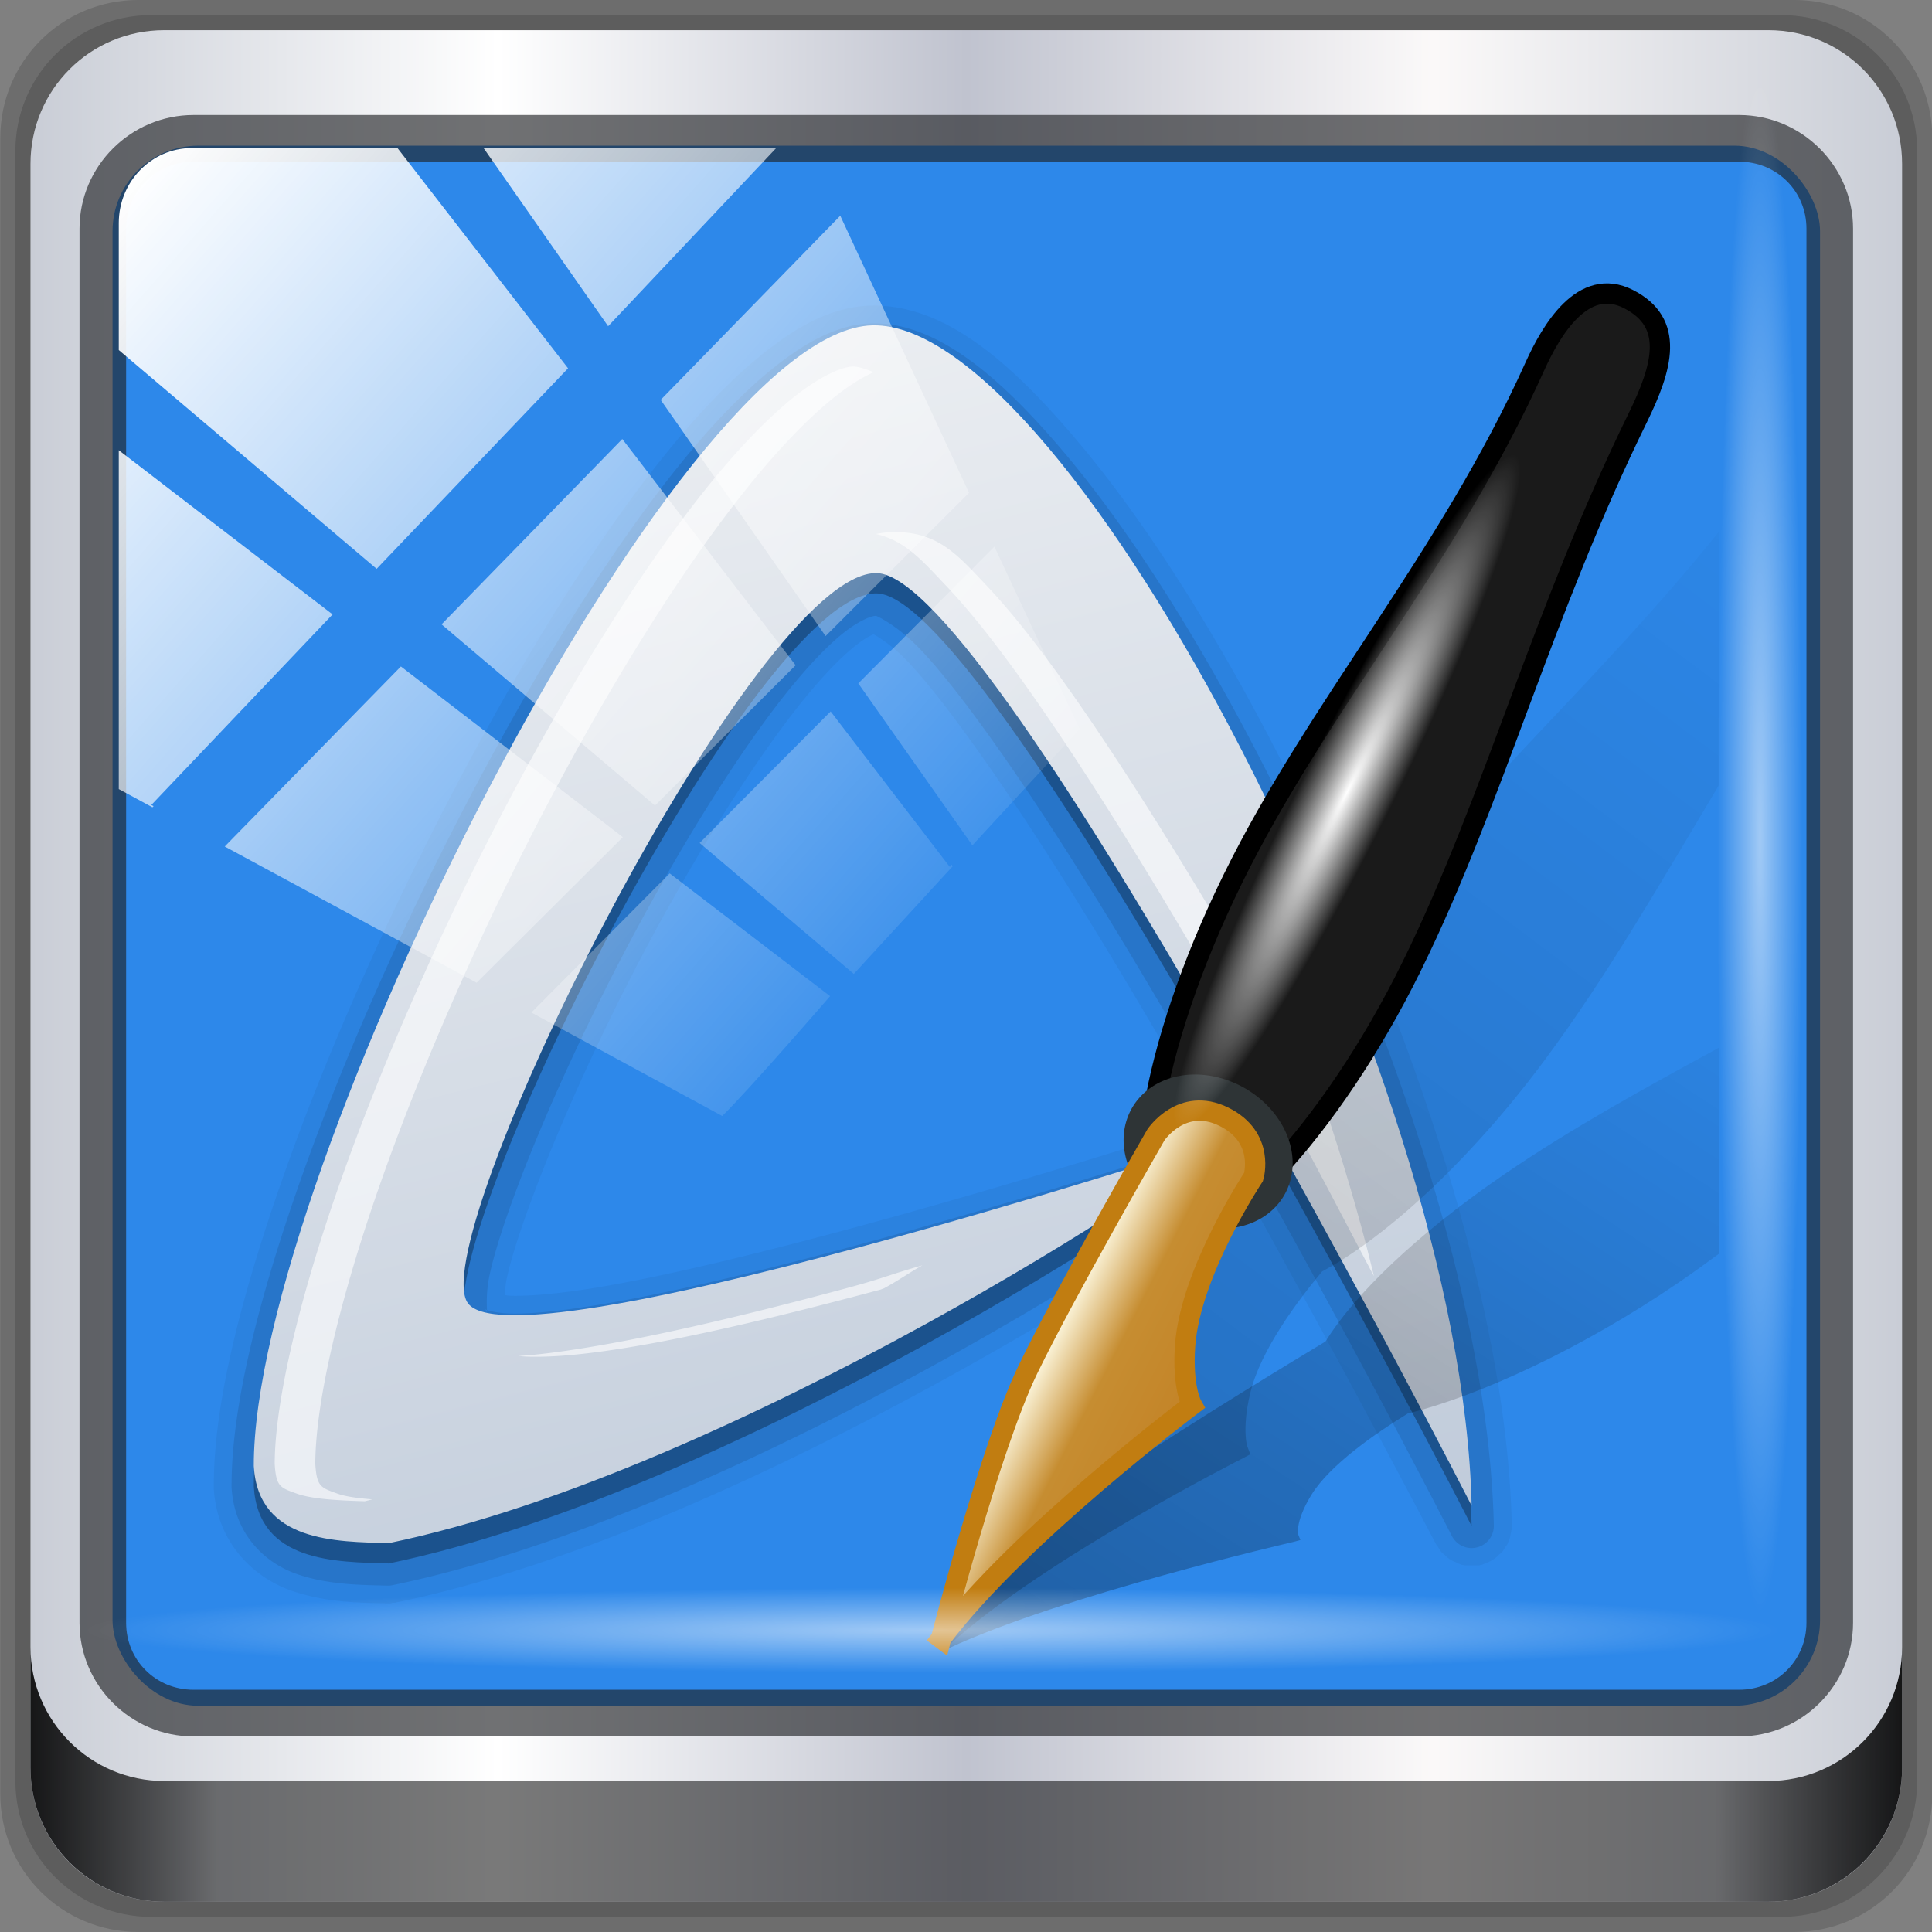 <?xml version="1.0" encoding="UTF-8" standalone="no"?>
<!-- Created with Inkscape (http://www.inkscape.org/) -->

<svg
   xmlns:dc="http://purl.org/dc/elements/1.1/"
   xmlns:cc="http://creativecommons.org/ns#"
   xmlns:rdf="http://www.w3.org/1999/02/22-rdf-syntax-ns#"
   xmlns:svg="http://www.w3.org/2000/svg"
   xmlns="http://www.w3.org/2000/svg"
   xmlns:xlink="http://www.w3.org/1999/xlink"
   xmlns:sodipodi="http://sodipodi.sourceforge.net/DTD/sodipodi-0.dtd"
   xmlns:inkscape="http://www.inkscape.org/namespaces/inkscape"
   width="96"
   height="96"
   id="svg5023"
   version="1.1"
   inkscape:version="0.92.2 5c3e80d, 2017-08-06"
   sodipodi:docname="abiword_48.svg">
  <rect width="100%" height="100%" fill="#808080" stroke="none"/>
  <defs
     id="defs5025">
    <linearGradient
       id="linearGradient1293">
      <stop
         style="stop-color:#c9cdd6;stop-opacity:1"
         offset="0"
         id="stop1283" />
      <stop
         id="stop1285"
         offset="0.25"
         style="stop-color:#ffffff;stop-opacity:1;" />
      <stop
         id="stop1287"
         offset="0.5"
         style="stop-color:#c0c3cf;stop-opacity:1" />
      <stop
         style="stop-color:#fbf9f9;stop-opacity:1;"
         offset="0.75"
         id="stop1289" />
      <stop
         style="stop-color:#c9cdd6;stop-opacity:1"
         offset="1"
         id="stop1291" />
    </linearGradient>
    <linearGradient
       inkscape:collect="always"
       id="linearGradient4133">
      <stop
         style="stop-color:#ffffff;stop-opacity:1;"
         offset="0"
         id="stop4135" />
      <stop
         style="stop-color:#ffffff;stop-opacity:0;"
         offset="1"
         id="stop4137" />
    </linearGradient>
    <linearGradient
       id="linearGradient5700">
      <stop
         id="stop5702"
         offset="0"
         style="stop-color:#ffffff;stop-opacity:0;" />
      <stop
         style="stop-color:#ffffff;stop-opacity:0.851;"
         offset="0.029"
         id="stop5704" />
      <stop
         id="stop5706"
         offset="0.052"
         style="stop-color:#ffffff;stop-opacity:0;" />
      <stop
         style="stop-color:#ffffff;stop-opacity:0;"
         offset="0.966"
         id="stop5712" />
      <stop
         style="stop-color:#ffffff;stop-opacity:0.851;"
         offset="0.979"
         id="stop5710" />
      <stop
         id="stop5708"
         offset="1"
         style="stop-color:#ffffff;stop-opacity:0;" />
    </linearGradient>
    <linearGradient
       inkscape:collect="always"
       id="linearGradient3888-8-4-8-4-6-9-0-8-7-9">
      <stop
         style="stop-color:#ffffff;stop-opacity:1;"
         offset="0"
         id="stop3890-4-7-9-5-7-0-8-8-8-6" />
      <stop
         style="stop-color:#ffffff;stop-opacity:0;"
         offset="1"
         id="stop3892-5-8-2-8-3-3-3-06-4-4" />
    </linearGradient>
    <linearGradient
       id="linearGradient3921">
      <stop
         style="stop-color:#2cffee;stop-opacity:1;"
         offset="0"
         id="stop3923" />
      <stop
         style="stop-color:#00586e;stop-opacity:1;"
         offset="1"
         id="stop3925" />
    </linearGradient>
    <linearGradient
       inkscape:collect="always"
       id="linearGradient3888-8-4-8-6">
      <stop
         style="stop-color:#ffffff;stop-opacity:1;"
         offset="0"
         id="stop3890-4-7-9-7" />
      <stop
         style="stop-color:#ffffff;stop-opacity:0;"
         offset="1"
         id="stop3892-5-8-2-7" />
    </linearGradient>
    <linearGradient
       id="linearGradient4091-0-3-0-7">
      <stop
         style="stop-color:#ffffff;stop-opacity:1;"
         offset="0"
         id="stop4093-3-6-4-2" />
      <stop
         id="stop4099-6-1-8-3"
         offset="0.8"
         style="stop-color:#ffffff;stop-opacity:1;" />
      <stop
         style="stop-color:#ffffff;stop-opacity:0;"
         offset="1"
         id="stop4095-1-0-7-9" />
    </linearGradient>
    <linearGradient
       id="linearGradient3832-0-6-1-1">
      <stop
         style="stop-color:#000000;stop-opacity:1;"
         offset="0"
         id="stop3834-6-3-7-1" />
      <stop
         id="stop3872-2-4"
         offset="0.1"
         style="stop-color:#000000;stop-opacity:0.588;" />
      <stop
         style="stop-color:#000000;stop-opacity:0.588;"
         offset="0.9"
         id="stop3844-6-2-7-6" />
      <stop
         style="stop-color:#000000;stop-opacity:1;"
         offset="1"
         id="stop3836-5-0-2-9" />
    </linearGradient>
    <linearGradient
       inkscape:collect="always"
       xlink:href="#linearGradient6139-0"
       id="linearGradient3923"
       x1="6"
       y1="47"
       x2="90"
       y2="47"
       gradientUnits="userSpaceOnUse" />
    <linearGradient
       id="linearGradient6139-0">
      <stop
         id="stop6141-2"
         offset="0"
         style="stop-color:#b7b7b7;stop-opacity:1;" />
      <stop
         style="stop-color:#ffffff;stop-opacity:1;"
         offset="0.25"
         id="stop6151-0" />
      <stop
         style="stop-color:#9d9d9d;stop-opacity:1;"
         offset="0.5"
         id="stop6147-1" />
      <stop
         id="stop6149-4"
         offset="0.75"
         style="stop-color:#fafafa;stop-opacity:1;" />
      <stop
         id="stop6143-4"
         offset="1"
         style="stop-color:#b7b7b7;stop-opacity:1;" />
    </linearGradient>
    <radialGradient
       inkscape:collect="always"
       xlink:href="#linearGradient3888-8-4-8-6"
       id="radialGradient4073"
       gradientUnits="userSpaceOnUse"
       gradientTransform="matrix(0,1.621,-2.038,0,160.664,-243.037)"
       cx="158"
       cy="6.213"
       fx="158"
       fy="6.213"
       r="41" />
    <radialGradient
       inkscape:collect="always"
       xlink:href="#linearGradient4091-0-3-0-7"
       id="radialGradient4075"
       gradientUnits="userSpaceOnUse"
       gradientTransform="matrix(-1.072,0,0,-0.875,199.464,-19.126)"
       cx="48"
       cy="-27"
       fx="48"
       fy="-27"
       r="42" />
    <linearGradient
       inkscape:collect="always"
       xlink:href="#linearGradient4213-7"
       id="linearGradient4767"
       gradientUnits="userSpaceOnUse"
       x1="2.771"
       y1="-28.642"
       x2="50.528"
       y2="14.514" />
    <linearGradient
       inkscape:collect="always"
       id="linearGradient4213-7">
      <stop
         style="stop-color:#ffffff;stop-opacity:1;"
         offset="0"
         id="stop4215-6" />
      <stop
         style="stop-color:#ffffff;stop-opacity:0;"
         offset="1"
         id="stop4217-5" />
    </linearGradient>
    <clipPath
       clipPathUnits="userSpaceOnUse"
       id="clipPath4156-4">
      <path
         style="opacity:0.6;fill:#ffffff;fill-opacity:1;stroke:none"
         d="m 27.046,-55.695 -14.214,13.321 0.061,0 15.653,21.771 10.231,-10.546 C 38.562,-32.302 27.468,-54.819 27.046,-55.695 z M 9.647,-39.383 -5.241,-25.321 15.988,-7.806 26.372,-18.383 9.647,-39.383 z m 31.491,12.951 -9.741,9.714 8.945,12.458 7.781,-7.555 -6.984,-14.617 z m -49.84,4.379 -13.754,12.982 26.283,13.846 0.061,-0.062 -0.123,-0.062 L 13.599,-5.401 -8.702,-22.053 z m 38.015,7.401 -9.803,9.775 11.579,9.559 7.628,-7.401 -8.669,-11.009 -0.735,-0.925 z m 20.187,5.674 -7.383,7.216 6.188,8.542 5.82,-6.137 -4.626,-9.621 z m -32.195,6.322 -9.557,9.498 13.662,7.185 7.934,-7.678 -12.039,-9.004 z m 23.312,2.374 -7.107,6.938 8.363,6.907 5.361,-5.674 -0.061,-0.092 -0.092,0.123 -6.464,-8.203 z m -8.73,8.542 -7.505,7.339 10.354,5.458 c 1.397,-1.321 5.675,-6.123 5.851,-6.322 L 31.886,8.26 z"
         id="path4158-0"
         inkscape:connector-curvature="0" />
    </clipPath>
    <linearGradient
       inkscape:collect="always"
       xlink:href="#linearGradient3888-8-4-8-4-6-9-0-8-7-9"
       id="linearGradient4112"
       gradientUnits="userSpaceOnUse"
       gradientTransform="matrix(1.138,0,0,1.142,-40.393,-45.011)"
       x1="45.999"
       y1="42.064"
       x2="76.198"
       y2="29.454" />
    <linearGradient
       inkscape:collect="always"
       xlink:href="#linearGradient3832-0-6-1-1"
       id="linearGradient4129"
       x1="1.5"
       y1="88.172"
       x2="94.5"
       y2="88.172"
       gradientUnits="userSpaceOnUse"
       gradientTransform="matrix(1.028,0,0,1.067,-34.869,-46.687)" />
    <radialGradient
       inkscape:collect="always"
       xlink:href="#linearGradient4133"
       id="radialGradient4139"
       cx="13.948"
       cy="44.893"
       fx="13.948"
       fy="44.893"
       r="43.199"
       gradientTransform="matrix(0.954,0,0,0.048,-1.393,33.949)"
       gradientUnits="userSpaceOnUse" />
    <radialGradient
       inkscape:collect="always"
       xlink:href="#linearGradient4133"
       id="radialGradient4143"
       gradientUnits="userSpaceOnUse"
       gradientTransform="matrix(0.868,0,0,0.048,-12.401,-52.246)"
       cx="13.948"
       cy="44.893"
       fx="13.948"
       fy="44.893"
       r="43.199" />
    <linearGradient
       inkscape:collect="always"
       xlink:href="#linearGradient3719"
       id="linearGradient4747"
       gradientUnits="userSpaceOnUse"
       gradientTransform="matrix(1.503,0,0,1.519,11.131,11.166)"
       x1="25.071"
       y1="4.714"
       x2="35.095"
       y2="44.5" />
    <linearGradient
       id="linearGradient3719">
      <stop
         id="stop3721"
         style="stop-color:#eaedf1;stop-opacity:1"
         offset="0" />
      <stop
         id="stop3723"
         style="stop-color:#c1ccdb;stop-opacity:1"
         offset="1" />
    </linearGradient>
    <linearGradient
       inkscape:collect="always"
       xlink:href="#linearGradient11508"
       id="linearGradient4749"
       gradientUnits="userSpaceOnUse"
       gradientTransform="matrix(0.867,0.181,-0.276,0.568,37.568,28.213)"
       x1="43.7"
       y1="82.474"
       x2="77.924"
       y2="16.212" />
    <linearGradient
       id="linearGradient11508">
      <stop
         id="stop11510"
         style="stop-color:#000000;stop-opacity:1"
         offset="0" />
      <stop
         id="stop11512"
         style="stop-color:#000000;stop-opacity:0"
         offset="1" />
    </linearGradient>
    <linearGradient
       inkscape:collect="always"
       xlink:href="#linearGradient11508"
       id="linearGradient4751"
       gradientUnits="userSpaceOnUse"
       gradientTransform="matrix(0.844,0.121,-0.129,0.791,26.342,12.197)"
       x1="43.7"
       y1="82.474"
       x2="87.732"
       y2="6.208" />
    <linearGradient
       id="linearGradient3348">
      <stop
         id="stop3350"
         style="stop-color:#000000;stop-opacity:1"
         offset="0" />
      <stop
         id="stop3352"
         style="stop-color:#000000;stop-opacity:0"
         offset="1" />
    </linearGradient>
    <linearGradient
       inkscape:collect="always"
       xlink:href="#linearGradient10394"
       id="linearGradient4753"
       gradientUnits="userSpaceOnUse"
       gradientTransform="matrix(0.814,0,0,0.814,16.895,15.453)"
       x1="60.899"
       y1="35.606"
       x2="68.223"
       y2="39.534" />
    <linearGradient
       id="linearGradient10394">
      <stop
         id="stop10396"
         style="stop-color:#1a1a1a;stop-opacity:1"
         offset="0" />
      <stop
         id="stop10404"
         style="stop-color:#636363;stop-opacity:1"
         offset="0.352" />
      <stop
         id="stop10402"
         style="stop-color:#c7c7c7;stop-opacity:1"
         offset="0.5" />
      <stop
         id="stop10406"
         style="stop-color:#636363;stop-opacity:1"
         offset="0.65" />
      <stop
         id="stop10398"
         style="stop-color:#000000;stop-opacity:1"
         offset="1" />
    </linearGradient>
    <linearGradient
       inkscape:collect="always"
       xlink:href="#linearGradient6531"
       id="linearGradient4755"
       gradientUnits="userSpaceOnUse"
       gradientTransform="matrix(0.591,-0.158,0.159,0.592,38.272,30.328)"
       x1="24.249"
       y1="77.502"
       x2="13.406"
       y2="67.674" />
    <linearGradient
       id="linearGradient6531">
      <stop
         id="stop6533"
         style="stop-color:#c38125;stop-opacity:1"
         offset="0" />
      <stop
         id="stop10377"
         style="stop-color:#c68d31;stop-opacity:1"
         offset="0.63" />
      <stop
         id="stop6535"
         style="stop-color:#fffce6;stop-opacity:1"
         offset="1" />
    </linearGradient>
    <linearGradient
       inkscape:collect="always"
       xlink:href="#linearGradient10386"
       id="linearGradient4757"
       gradientUnits="userSpaceOnUse"
       gradientTransform="matrix(0.814,0,0,0.814,16.895,15.453)"
       x1="58.652"
       y1="68.172"
       x2="47.451"
       y2="57.993" />
    <linearGradient
       id="linearGradient10386">
      <stop
         id="stop10388"
         style="stop-color:#ffffff;stop-opacity:1"
         offset="0" />
      <stop
         id="stop10390"
         style="stop-color:#ffffff;stop-opacity:0"
         offset="1" />
    </linearGradient>
    <radialGradient
       inkscape:collect="always"
       xlink:href="#linearGradient10410"
       id="radialGradient4759"
       gradientUnits="userSpaceOnUse"
       gradientTransform="matrix(1,0,0,0.125,0,36.491)"
       cx="59.852"
       cy="41.704"
       fx="59.852"
       fy="41.704"
       r="18.183" />
    <linearGradient
       id="linearGradient10410">
      <stop
         id="stop10412"
         style="stop-color:#ffffff;stop-opacity:1"
         offset="0" />
      <stop
         id="stop10414"
         style="stop-color:#ffffff;stop-opacity:0"
         offset="1" />
    </linearGradient>
    <radialGradient
       r="18.183"
       fy="41.704"
       fx="59.852"
       cy="41.704"
       cx="59.852"
       gradientTransform="matrix(1,0,0,0.125,0,36.491)"
       gradientUnits="userSpaceOnUse"
       id="radialGradient3390"
       xlink:href="#linearGradient10410"
       inkscape:collect="always" />
    <linearGradient
       inkscape:collect="always"
       xlink:href="#linearGradient4213-7-6"
       id="linearGradient4767-2"
       gradientUnits="userSpaceOnUse"
       x1="2.771"
       y1="-28.642"
       x2="50.528"
       y2="14.514" />
    <linearGradient
       inkscape:collect="always"
       id="linearGradient4213-7-6">
      <stop
         style="stop-color:#ffffff;stop-opacity:1;"
         offset="0"
         id="stop4215-6-9" />
      <stop
         style="stop-color:#ffffff;stop-opacity:0;"
         offset="1"
         id="stop4217-5-9" />
    </linearGradient>
    <clipPath
       clipPathUnits="userSpaceOnUse"
       id="clipPath4156-4-0">
      <path
         style="opacity:0.6;fill:#ffffff;fill-opacity:1;stroke:none"
         d="m 27.046,-55.695 -14.214,13.321 0.061,0 15.653,21.771 10.231,-10.546 C 38.562,-32.302 27.468,-54.819 27.046,-55.695 z M 9.647,-39.383 -5.241,-25.321 15.988,-7.806 26.372,-18.383 9.647,-39.383 z m 31.491,12.951 -9.741,9.714 8.945,12.458 7.781,-7.555 -6.984,-14.617 z m -49.84,4.379 -13.754,12.982 26.283,13.846 0.061,-0.062 -0.123,-0.062 L 13.599,-5.401 -8.702,-22.053 z m 38.015,7.401 -9.803,9.775 11.579,9.559 7.628,-7.401 -8.669,-11.009 -0.735,-0.925 z m 20.187,5.674 -7.383,7.216 6.188,8.542 5.82,-6.137 -4.626,-9.621 z m -32.195,6.322 -9.557,9.498 13.662,7.185 7.934,-7.678 -12.039,-9.004 z m 23.312,2.374 -7.107,6.938 8.363,6.907 5.361,-5.674 -0.061,-0.092 -0.092,0.123 -6.464,-8.203 z m -8.73,8.542 -7.505,7.339 10.354,5.458 c 1.397,-1.321 5.675,-6.123 5.851,-6.322 L 31.886,8.26 z"
         id="path4158-0-3"
         inkscape:connector-curvature="0" />
    </clipPath>
    <linearGradient
       inkscape:collect="always"
       xlink:href="#linearGradient3719"
       id="linearGradient4405"
       gradientUnits="userSpaceOnUse"
       gradientTransform="matrix(1.503,0,0,1.519,11.131,11.166)"
       x1="25.071"
       y1="4.714"
       x2="35.095"
       y2="44.5" />
    <linearGradient
       inkscape:collect="always"
       xlink:href="#linearGradient11508"
       id="linearGradient4407"
       gradientUnits="userSpaceOnUse"
       gradientTransform="matrix(0.867,0.181,-0.276,0.568,37.568,28.213)"
       x1="43.7"
       y1="82.474"
       x2="77.924"
       y2="16.212" />
    <linearGradient
       inkscape:collect="always"
       xlink:href="#linearGradient11508"
       id="linearGradient4409"
       gradientUnits="userSpaceOnUse"
       gradientTransform="matrix(0.844,0.121,-0.129,0.791,26.342,12.197)"
       x1="43.7"
       y1="82.474"
       x2="87.732"
       y2="6.208" />
    <linearGradient
       inkscape:collect="always"
       xlink:href="#linearGradient10394"
       id="linearGradient4411"
       gradientUnits="userSpaceOnUse"
       gradientTransform="matrix(0.814,0,0,0.814,16.895,15.453)"
       x1="60.899"
       y1="35.606"
       x2="68.223"
       y2="39.534" />
    <linearGradient
       inkscape:collect="always"
       xlink:href="#linearGradient6531"
       id="linearGradient4413"
       gradientUnits="userSpaceOnUse"
       gradientTransform="matrix(0.591,-0.158,0.159,0.592,38.272,30.328)"
       x1="24.249"
       y1="77.502"
       x2="13.406"
       y2="67.674" />
    <linearGradient
       inkscape:collect="always"
       xlink:href="#linearGradient10386"
       id="linearGradient4415"
       gradientUnits="userSpaceOnUse"
       gradientTransform="matrix(0.814,0,0,0.814,16.895,15.453)"
       x1="58.652"
       y1="68.172"
       x2="47.451"
       y2="57.993" />
    <radialGradient
       inkscape:collect="always"
       xlink:href="#linearGradient10410"
       id="radialGradient4417"
       gradientUnits="userSpaceOnUse"
       gradientTransform="matrix(1,0,0,0.125,0,36.491)"
       cx="59.852"
       cy="41.704"
       fx="59.852"
       fy="41.704"
       r="18.183" />
    <linearGradient
       inkscape:collect="always"
       xlink:href="#linearGradient3719"
       id="linearGradient4464"
       gradientUnits="userSpaceOnUse"
       gradientTransform="matrix(1.503,0,0,1.519,11.131,11.166)"
       x1="25.071"
       y1="4.714"
       x2="35.095"
       y2="44.5" />
    <linearGradient
       inkscape:collect="always"
       xlink:href="#linearGradient11508"
       id="linearGradient4466"
       gradientUnits="userSpaceOnUse"
       gradientTransform="matrix(0.867,0.181,-0.276,0.568,37.568,28.213)"
       x1="43.7"
       y1="82.474"
       x2="77.924"
       y2="16.212" />
    <linearGradient
       inkscape:collect="always"
       xlink:href="#linearGradient11508"
       id="linearGradient4468"
       gradientUnits="userSpaceOnUse"
       gradientTransform="matrix(0.844,0.121,-0.129,0.791,26.342,12.197)"
       x1="43.7"
       y1="82.474"
       x2="87.732"
       y2="6.208" />
    <linearGradient
       inkscape:collect="always"
       xlink:href="#linearGradient10394"
       id="linearGradient4470"
       gradientUnits="userSpaceOnUse"
       gradientTransform="matrix(0.814,0,0,0.814,16.895,15.453)"
       x1="60.899"
       y1="35.606"
       x2="68.223"
       y2="39.534" />
    <linearGradient
       inkscape:collect="always"
       xlink:href="#linearGradient6531"
       id="linearGradient4472"
       gradientUnits="userSpaceOnUse"
       gradientTransform="matrix(0.591,-0.158,0.159,0.592,38.272,30.328)"
       x1="24.249"
       y1="77.502"
       x2="13.406"
       y2="67.674" />
    <linearGradient
       inkscape:collect="always"
       xlink:href="#linearGradient10386"
       id="linearGradient4474"
       gradientUnits="userSpaceOnUse"
       gradientTransform="matrix(0.814,0,0,0.814,16.895,15.453)"
       x1="58.652"
       y1="68.172"
       x2="47.451"
       y2="57.993" />
    <radialGradient
       inkscape:collect="always"
       xlink:href="#linearGradient10410"
       id="radialGradient4476"
       gradientUnits="userSpaceOnUse"
       gradientTransform="matrix(1,0,0,0.125,0,36.491)"
       cx="59.852"
       cy="41.704"
       fx="59.852"
       fy="41.704"
       r="18.183" />
    <radialGradient
       inkscape:collect="always"
       xlink:href="#linearGradient4133"
       id="radialGradient4478"
       gradientUnits="userSpaceOnUse"
       gradientTransform="matrix(0.954,0,0,0.048,-1.393,33.949)"
       cx="13.948"
       cy="44.893"
       fx="13.948"
       fy="44.893"
       r="43.199" />
    <radialGradient
       inkscape:collect="always"
       xlink:href="#linearGradient4133"
       id="radialGradient4480"
       gradientUnits="userSpaceOnUse"
       gradientTransform="matrix(0.868,0,0,0.048,-12.401,-52.246)"
       cx="13.948"
       cy="44.893"
       fx="13.948"
       fy="44.893"
       r="43.199" />
    <linearGradient
       inkscape:collect="always"
       xlink:href="#linearGradient4213-7-6"
       id="linearGradient4482"
       gradientUnits="userSpaceOnUse"
       x1="2.771"
       y1="-28.642"
       x2="50.528"
       y2="14.514" />
    <linearGradient
       inkscape:collect="always"
       xlink:href="#linearGradient3719"
       id="linearGradient3119"
       gradientUnits="userSpaceOnUse"
       gradientTransform="matrix(1.503,0,0,1.519,11.131,11.166)"
       x1="25.071"
       y1="4.714"
       x2="35.095"
       y2="44.5" />
    <linearGradient
       inkscape:collect="always"
       xlink:href="#linearGradient11508"
       id="linearGradient3121"
       gradientUnits="userSpaceOnUse"
       gradientTransform="matrix(0.867,0.181,-0.276,0.568,37.568,28.213)"
       x1="43.7"
       y1="82.474"
       x2="77.924"
       y2="16.212" />
    <linearGradient
       inkscape:collect="always"
       xlink:href="#linearGradient11508"
       id="linearGradient3123"
       gradientUnits="userSpaceOnUse"
       gradientTransform="matrix(0.844,0.121,-0.129,0.791,26.342,12.197)"
       x1="43.7"
       y1="82.474"
       x2="87.732"
       y2="6.208" />
    <linearGradient
       inkscape:collect="always"
       xlink:href="#linearGradient10394"
       id="linearGradient3125"
       gradientUnits="userSpaceOnUse"
       gradientTransform="matrix(0.814,0,0,0.814,16.895,15.453)"
       x1="60.899"
       y1="35.606"
       x2="68.223"
       y2="39.534" />
    <linearGradient
       inkscape:collect="always"
       xlink:href="#linearGradient6531"
       id="linearGradient3127"
       gradientUnits="userSpaceOnUse"
       gradientTransform="matrix(0.591,-0.158,0.159,0.592,38.272,30.328)"
       x1="24.249"
       y1="77.502"
       x2="13.406"
       y2="67.674" />
    <linearGradient
       inkscape:collect="always"
       xlink:href="#linearGradient10386"
       id="linearGradient3129"
       gradientUnits="userSpaceOnUse"
       gradientTransform="matrix(0.814,0,0,0.814,16.895,15.453)"
       x1="58.652"
       y1="68.172"
       x2="47.451"
       y2="57.993" />
    <radialGradient
       inkscape:collect="always"
       xlink:href="#linearGradient10410"
       id="radialGradient3131"
       gradientUnits="userSpaceOnUse"
       gradientTransform="matrix(1,0,0,0.125,0,36.491)"
       cx="59.852"
       cy="41.704"
       fx="59.852"
       fy="41.704"
       r="18.183" />
    <filter
       color-interpolation-filters="sRGB"
       id="filter3787-7-3">
      <feGaussianBlur
         id="feGaussianBlur3789-8-9"
         stdDeviation="0.42" />
    </filter>
    <clipPath
       id="clipPath3775-9-6">
      <path
         d="m -84,16 0,12.8 A 51.2,51.2 0 0 1 -32.8,80 L -20,80 A 64,64 0 0 0 -84,16 z m 0,21.577 0,12.434 A 29.989,29.989 0 0 1 -54.011,80 l 12.434,0 A 42.423,42.423 0 0 0 -84,37.577 z m 8.777,24.869 C -80.07,62.446 -84,66.375 -84,71.223 -84,76.07 -80.07,80 -75.223,80 c 4.847,0 8.777,-3.93 8.777,-8.777 0,-4.847 -3.93,-8.777 -8.777,-8.777 z"
         inkscape:connector-curvature="0"
         id="path3777-8-1"
         style="fill:#ffffff" />
    </clipPath>
    <filter
       x="-0.12"
       y="-0.12"
       width="1.24"
       height="1.24"
       color-interpolation-filters="sRGB"
       id="filter3762-6-8">
      <feGaussianBlur
         id="feGaussianBlur3764-4-5"
         stdDeviation="3.2" />
    </filter>
    <clipPath
       id="clipPath3754-4-0">
      <path
         d="m -78,6 c -3.324,0 -6,2.676 -6,6 l 0,72 c 0,3.324 2.676,6 6,6 l 72,0 c 3.324,0 6,-2.676 6,-6 L 0,12 C 0,8.676 -2.676,6 -6,6 l -72,0 z m 4,10 a 64,64 0 0 1 64,64 l -12.812,0 A 51.2,51.2 0 0 0 -74,28.812 L -74,16 z m 0,21.562 A 42.423,42.423 0 0 1 -31.562,80 L -44,80 A 29.989,29.989 0 0 0 -74,50 l 0,-12.438 z m 8.781,24.875 c 4.847,0 8.781,3.934 8.781,8.781 C -56.438,76.066 -60.371,80 -65.219,80 -70.066,80 -74,76.066 -74,71.219 c 0,-4.847 3.934,-8.781 8.781,-8.781 z"
         inkscape:connector-curvature="0"
         id="path3756-9-5"
         style="fill:#ff0000;fill-opacity:1;fill-rule:nonzero;stroke:none" />
    </clipPath>
    <radialGradient
       r="43.199"
       fy="44.893"
       fx="13.948"
       cy="44.893"
       cx="13.948"
       gradientTransform="matrix(0.888,0,0,0.049,29.382,-89.635)"
       gradientUnits="userSpaceOnUse"
       id="radialGradient3321"
       xlink:href="#linearGradient4133-5"
       inkscape:collect="always" />
    <radialGradient
       r="43.199"
       fy="44.893"
       fx="13.948"
       cy="44.893"
       cx="13.948"
       gradientTransform="matrix(0.975,0,0,0.049,32.735,78.814)"
       gradientUnits="userSpaceOnUse"
       id="radialGradient3319"
       xlink:href="#linearGradient4133-5"
       inkscape:collect="always" />
    <linearGradient
       y2="14.514"
       x2="50.528"
       y1="-28.642"
       x1="2.771"
       gradientUnits="userSpaceOnUse"
       id="linearGradient3317"
       xlink:href="#linearGradient4213-7-8"
       inkscape:collect="always" />
    <linearGradient
       y2="88.172"
       x2="94.5"
       y1="88.172"
       x1="1.5"
       gradientTransform="translate(-3e-6)"
       gradientUnits="userSpaceOnUse"
       id="linearGradient3311"
       xlink:href="#linearGradient3832-0-6-1-1-7"
       inkscape:collect="always" />
    <linearGradient
       y2="47"
       x2="90"
       y1="47"
       x1="6"
       gradientTransform="matrix(1.107,0,0,1.107,-5.143,-4.036)"
       gradientUnits="userSpaceOnUse"
       id="linearGradient3307"
       xlink:href="#linearGradient1293"
       inkscape:collect="always" />
    <linearGradient
       id="linearGradient5063">
      <stop
         id="stop5065"
         offset="0"
         style="stop-color:#f6f6f6;stop-opacity:1;" />
      <stop
         id="stop5067"
         offset="1"
         style="stop-color:#dcdcdc;stop-opacity:1;" />
    </linearGradient>
    <linearGradient
       id="linearGradient5057">
      <stop
         style="stop-color:#ff830a;stop-opacity:1;"
         offset="0"
         id="stop5059" />
      <stop
         style="stop-color:#ee5906;stop-opacity:1;"
         offset="1"
         id="stop5061" />
    </linearGradient>
    <linearGradient
       id="linearGradient5051">
      <stop
         id="stop5053"
         offset="0"
         style="stop-color:#c60aff;stop-opacity:1;" />
      <stop
         id="stop5055"
         offset="1"
         style="stop-color:#9b0bb5;stop-opacity:1;" />
    </linearGradient>
    <linearGradient
       id="linearGradient5045">
      <stop
         style="stop-color:#2fff0a;stop-opacity:1;"
         offset="0"
         id="stop5047" />
      <stop
         style="stop-color:#16b50b;stop-opacity:1;"
         offset="1"
         id="stop5049" />
    </linearGradient>
    <linearGradient
       id="linearGradient5039">
      <stop
         id="stop5041"
         offset="0"
         style="stop-color:#ff0a0a;stop-opacity:1;" />
      <stop
         id="stop5043"
         offset="1"
         style="stop-color:#c00000;stop-opacity:1;" />
    </linearGradient>
    <linearGradient
       id="linearGradient5029">
      <stop
         style="stop-color:#0a9aff;stop-opacity:1;"
         offset="0"
         id="stop5031" />
      <stop
         style="stop-color:#0070c0;stop-opacity:1;"
         offset="1"
         id="stop5033" />
    </linearGradient>
    <linearGradient
       y2="47"
       x2="90"
       y1="47"
       x1="6"
       gradientTransform="matrix(1.107,0,0,1.107,2.901,-18.701)"
       gradientUnits="userSpaceOnUse"
       id="linearGradient3825"
       xlink:href="#linearGradient6139-0-0"
       inkscape:collect="always" />
    <linearGradient
       id="linearGradient6139-0-0">
      <stop
         id="stop6141-2-0"
         offset="0"
         style="stop-color:#adb4c1;stop-opacity:1;" />
      <stop
         style="stop-color:#ffffff;stop-opacity:1;"
         offset="0.25"
         id="stop6151-0-6" />
      <stop
         style="stop-color:#9095aa;stop-opacity:1;"
         offset="0.5"
         id="stop6147-1-1" />
      <stop
         id="stop6149-4-2"
         offset="0.75"
         style="stop-color:#fbf9f9;stop-opacity:1;" />
      <stop
         id="stop6143-4-4"
         offset="1"
         style="stop-color:#adb3c1;stop-opacity:1;" />
    </linearGradient>
    <radialGradient
       r="42"
       fy="-27"
       fx="48"
       cy="-27"
       cx="48"
       gradientTransform="matrix(-1.072,0,0,-0.875,199.464,-19.126)"
       gradientUnits="userSpaceOnUse"
       id="radialGradient3827"
       xlink:href="#linearGradient4091-0-3-0-7-0"
       inkscape:collect="always" />
    <linearGradient
       id="linearGradient4091-0-3-0-7-0">
      <stop
         style="stop-color:#ffffff;stop-opacity:1;"
         offset="0"
         id="stop4093-3-6-4-2-3" />
      <stop
         id="stop4099-6-1-8-3-9"
         offset="0.8"
         style="stop-color:#ffffff;stop-opacity:1;" />
      <stop
         style="stop-color:#ffffff;stop-opacity:0;"
         offset="1"
         id="stop4095-1-0-7-9-1" />
    </linearGradient>
    <linearGradient
       y2="88.172"
       x2="94.5"
       y1="88.172"
       x1="1.5"
       gradientTransform="translate(8.044,-14.666)"
       gradientUnits="userSpaceOnUse"
       id="linearGradient3829"
       xlink:href="#linearGradient3832-0-6-1-1-7"
       inkscape:collect="always" />
    <linearGradient
       id="linearGradient3832-0-6-1-1-7">
      <stop
         style="stop-color:#000000;stop-opacity:1;"
         offset="0"
         id="stop3834-6-3-7-1-6" />
      <stop
         id="stop3872-2-4-8"
         offset="0.1"
         style="stop-color:#000000;stop-opacity:0.588;" />
      <stop
         style="stop-color:#000000;stop-opacity:0.588;"
         offset="0.9"
         id="stop3844-6-2-7-6-0" />
      <stop
         style="stop-color:#000000;stop-opacity:1;"
         offset="1"
         id="stop3836-5-0-2-9-9" />
    </linearGradient>
    <radialGradient
       r="43.199"
       fy="44.893"
       fx="13.948"
       cy="44.893"
       cx="13.948"
       gradientTransform="matrix(0.975,0,0,0.049,-4.148,101.319)"
       gradientUnits="userSpaceOnUse"
       id="radialGradient3831"
       xlink:href="#linearGradient4133-7"
       inkscape:collect="always" />
    <linearGradient
       inkscape:collect="always"
       id="linearGradient4133-7">
      <stop
         style="stop-color:#ffffff;stop-opacity:1;"
         offset="0"
         id="stop4135-5" />
      <stop
         style="stop-color:#ffffff;stop-opacity:0;"
         offset="1"
         id="stop4137-4" />
    </linearGradient>
    <radialGradient
       r="43.199"
       fy="44.893"
       fx="13.948"
       cy="44.893"
       cx="13.948"
       gradientTransform="matrix(0.888,0,0,0.049,51.887,-52.752)"
       gradientUnits="userSpaceOnUse"
       id="radialGradient3833"
       xlink:href="#linearGradient4133-7"
       inkscape:collect="always" />
    <linearGradient
       y2="7.017"
       x2="45.448"
       y1="92.54"
       x1="45.448"
       gradientTransform="scale(1.006,0.994)"
       gradientUnits="userSpaceOnUse"
       id="linearGradient3835"
       xlink:href="#ButtonShadow-1"
       inkscape:collect="always" />
    <linearGradient
       x1="45.448"
       y1="92.54"
       x2="45.448"
       y2="7.017"
       id="ButtonShadow-1"
       gradientUnits="userSpaceOnUse"
       gradientTransform="scale(1.006,0.994)">
      <stop
         id="stop3750-9"
         style="stop-color:#000000;stop-opacity:1"
         offset="0" />
      <stop
         id="stop3752-9"
         style="stop-color:#000000;stop-opacity:0.588"
         offset="1" />
    </linearGradient>
    <filter
       color-interpolation-filters="sRGB"
       id="filter3174-3">
      <feGaussianBlur
         id="feGaussianBlur3176-6"
         stdDeviation="1.71" />
    </filter>
    <linearGradient
       y2="14.514"
       x2="50.528"
       y1="-28.642"
       x1="2.771"
       gradientUnits="userSpaceOnUse"
       id="linearGradient3837"
       xlink:href="#linearGradient4213-7-89"
       inkscape:collect="always" />
    <linearGradient
       inkscape:collect="always"
       id="linearGradient4213-7-89">
      <stop
         style="stop-color:#ffffff;stop-opacity:1;"
         offset="0"
         id="stop4215-6-0" />
      <stop
         style="stop-color:#ffffff;stop-opacity:0;"
         offset="1"
         id="stop4217-5-4" />
    </linearGradient>
    <clipPath
       clipPathUnits="userSpaceOnUse"
       id="clipPath4156-4-1">
      <path
         style="opacity:0.6;fill:#ffffff;fill-opacity:1;stroke:none"
         d="m 27.046,-55.695 -14.214,13.321 0.061,0 15.653,21.771 10.231,-10.546 C 38.562,-32.302 27.468,-54.819 27.046,-55.695 z M 9.647,-39.383 -5.241,-25.321 15.988,-7.806 26.372,-18.383 9.647,-39.383 z m 31.491,12.951 -9.741,9.714 8.945,12.458 7.781,-7.555 -6.984,-14.617 z m -49.84,4.379 -13.754,12.982 26.283,13.846 0.061,-0.062 -0.123,-0.062 L 13.599,-5.401 -8.702,-22.053 z m 38.015,7.401 -9.803,9.775 11.579,9.559 7.628,-7.401 -8.669,-11.009 -0.735,-0.925 z m 20.187,5.674 -7.383,7.216 6.188,8.542 5.82,-6.137 -4.626,-9.621 z m -32.195,6.322 -9.557,9.498 13.662,7.185 7.934,-7.678 -12.039,-9.004 z m 23.312,2.374 -7.107,6.938 8.363,6.907 5.361,-5.674 -0.061,-0.092 -0.092,0.123 -6.464,-8.203 z m -8.73,8.542 -7.505,7.339 10.354,5.458 c 1.397,-1.321 5.675,-6.123 5.851,-6.322 L 31.886,8.26 z"
         id="path4158-0-4"
         inkscape:connector-curvature="0" />
    </clipPath>
    <linearGradient
       y2="14.514"
       x2="50.528"
       y1="-28.642"
       x1="2.771"
       gradientUnits="userSpaceOnUse"
       id="linearGradient3837-7"
       xlink:href="#linearGradient4213-7-8"
       inkscape:collect="always" />
    <linearGradient
       inkscape:collect="always"
       id="linearGradient4213-7-8">
      <stop
         style="stop-color:#ffffff;stop-opacity:1;"
         offset="0"
         id="stop4215-6-5" />
      <stop
         style="stop-color:#ffffff;stop-opacity:0;"
         offset="1"
         id="stop4217-5-2" />
    </linearGradient>
    <clipPath
       clipPathUnits="userSpaceOnUse"
       id="clipPath4156-4-6">
      <path
         style="opacity:0.6;fill:#ffffff;fill-opacity:1;stroke:none"
         d="m 27.046,-55.695 -14.214,13.321 0.061,0 15.653,21.771 10.231,-10.546 C 38.562,-32.302 27.468,-54.819 27.046,-55.695 z M 9.647,-39.383 -5.241,-25.321 15.988,-7.806 26.372,-18.383 9.647,-39.383 z m 31.491,12.951 -9.741,9.714 8.945,12.458 7.781,-7.555 -6.984,-14.617 z m -49.84,4.379 -13.754,12.982 26.283,13.846 0.061,-0.062 -0.123,-0.062 L 13.599,-5.401 -8.702,-22.053 z m 38.015,7.401 -9.803,9.775 11.579,9.559 7.628,-7.401 -8.669,-11.009 -0.735,-0.925 z m 20.187,5.674 -7.383,7.216 6.188,8.542 5.82,-6.137 -4.626,-9.621 z m -32.195,6.322 -9.557,9.498 13.662,7.185 7.934,-7.678 -12.039,-9.004 z m 23.312,2.374 -7.107,6.938 8.363,6.907 5.361,-5.674 -0.061,-0.092 -0.092,0.123 -6.464,-8.203 z m -8.73,8.542 -7.505,7.339 10.354,5.458 c 1.397,-1.321 5.675,-6.123 5.851,-6.322 L 31.886,8.26 z"
         id="path4158-0-3-9"
         inkscape:connector-curvature="0" />
    </clipPath>
    <linearGradient
       inkscape:collect="always"
       xlink:href="#linearGradient4213-7-8"
       id="linearGradient4967"
       gradientUnits="userSpaceOnUse"
       x1="2.771"
       y1="-28.642"
       x2="50.528"
       y2="14.514" />
    <radialGradient
       r="43.199"
       fy="44.893"
       fx="13.948"
       cy="44.893"
       cx="13.948"
       gradientTransform="matrix(0.888,0,0,0.049,29.382,-89.635)"
       gradientUnits="userSpaceOnUse"
       id="radialGradient3833-1"
       xlink:href="#linearGradient4133-5"
       inkscape:collect="always" />
    <linearGradient
       inkscape:collect="always"
       id="linearGradient4133-5">
      <stop
         style="stop-color:#ffffff;stop-opacity:1;"
         offset="0"
         id="stop4135-4" />
      <stop
         style="stop-color:#ffffff;stop-opacity:0;"
         offset="1"
         id="stop4137-5" />
    </linearGradient>
    <radialGradient
       r="43.199"
       fy="44.893"
       fx="13.948"
       cy="44.893"
       cx="13.948"
       gradientTransform="matrix(0.975,0,0,0.049,-4.148,101.319)"
       gradientUnits="userSpaceOnUse"
       id="radialGradient3831-7"
       xlink:href="#linearGradient4133-5"
       inkscape:collect="always" />
    <radialGradient
       r="43.199"
       fy="44.893"
       fx="13.948"
       cy="44.893"
       cx="13.948"
       gradientTransform="matrix(0.975,0,0,0.049,32.735,78.814)"
       gradientUnits="userSpaceOnUse"
       id="radialGradient4992"
       xlink:href="#linearGradient4133-5"
       inkscape:collect="always" />
    <radialGradient
       inkscape:collect="always"
       xlink:href="#linearGradient5039"
       id="radialGradient5037"
       cx="48"
       cy="46"
       fx="48"
       fy="46"
       r="42.423"
       gradientTransform="matrix(1,0,0,0.914,0,3.972)"
       gradientUnits="userSpaceOnUse" />
    <linearGradient
       id="linearGradient3795">
      <stop
         id="stop3797"
         offset="0"
         style="stop-color:#f2f2f2;stop-opacity:1" />
      <stop
         id="stop3799"
         offset="1"
         style="stop-color:#ffffff;stop-opacity:1" />
    </linearGradient>
    <linearGradient
       gradientUnits="userSpaceOnUse"
       y2="-499.772"
       x2="415.932"
       y1="-547.819"
       x1="415.932"
       id="linearGradient4143"
       xlink:href="#linearGradient4137"
       inkscape:collect="always" />
    <linearGradient
       id="linearGradient4137"
       inkscape:collect="always">
      <stop
         id="stop4139"
         offset="0"
         style="stop-color:#ba0000;stop-opacity:1" />
      <stop
         id="stop4141"
         offset="1"
         style="stop-color:#e80000;stop-opacity:1" />
    </linearGradient>
    <filter
       color-interpolation-filters="sRGB"
       id="filter3787-7">
      <feGaussianBlur
         id="feGaussianBlur3789-8"
         stdDeviation="0.42" />
    </filter>
    <clipPath
       id="clipPath3775-9">
      <path
         d="m -84,16 0,12.8 A 51.2,51.2 0 0 1 -32.8,80 L -20,80 A 64,64 0 0 0 -84,16 z m 0,21.577 0,12.434 A 29.989,29.989 0 0 1 -54.011,80 l 12.434,0 A 42.423,42.423 0 0 0 -84,37.577 z m 8.777,24.869 C -80.07,62.446 -84,66.375 -84,71.223 -84,76.07 -80.07,80 -75.223,80 c 4.847,0 8.777,-3.93 8.777,-8.777 0,-4.847 -3.93,-8.777 -8.777,-8.777 z"
         inkscape:connector-curvature="0"
         id="path3777-8"
         style="fill:#ffffff" />
    </clipPath>
    <filter
       x="-0.12"
       y="-0.12"
       width="1.24"
       height="1.24"
       color-interpolation-filters="sRGB"
       id="filter3762-6">
      <feGaussianBlur
         id="feGaussianBlur3764-4"
         stdDeviation="3.2" />
    </filter>
    <clipPath
       id="clipPath3754-4">
      <path
         d="m -78,6 c -3.324,0 -6,2.676 -6,6 l 0,72 c 0,3.324 2.676,6 6,6 l 72,0 c 3.324,0 6,-2.676 6,-6 L 0,12 C 0,8.676 -2.676,6 -6,6 l -72,0 z m 4,10 a 64,64 0 0 1 64,64 l -12.812,0 A 51.2,51.2 0 0 0 -74,28.812 L -74,16 z m 0,21.562 A 42.423,42.423 0 0 1 -31.562,80 L -44,80 A 29.989,29.989 0 0 0 -74,50 l 0,-12.438 z m 8.781,24.875 c 4.847,0 8.781,3.934 8.781,8.781 C -56.438,76.066 -60.371,80 -65.219,80 -70.066,80 -74,76.066 -74,71.219 c 0,-4.847 3.934,-8.781 8.781,-8.781 z"
         inkscape:connector-curvature="0"
         id="path3756-9"
         style="fill:#ff0000;fill-opacity:1;fill-rule:nonzero;stroke:none" />
    </clipPath>
    <linearGradient
       id="linearGradient2841">
      <stop
         id="stop2843"
         style="stop-color:#d4530d;stop-opacity:1"
         offset="0" />
      <stop
         id="stop2845"
         style="stop-color:#f7ad25;stop-opacity:1"
         offset="1" />
    </linearGradient>
    <linearGradient
       x1="45.448"
       y1="92.54"
       x2="45.448"
       y2="7.017"
       id="ButtonShadow"
       gradientUnits="userSpaceOnUse"
       gradientTransform="scale(1.006,0.994)">
      <stop
         id="stop3750"
         style="stop-color:#000000;stop-opacity:1"
         offset="0" />
      <stop
         id="stop3752"
         style="stop-color:#000000;stop-opacity:0.588"
         offset="1" />
    </linearGradient>
    <linearGradient
       id="linearGradient3737">
      <stop
         id="stop3739"
         style="stop-color:#ffffff;stop-opacity:1"
         offset="0" />
      <stop
         id="stop3741"
         style="stop-color:#ffffff;stop-opacity:0"
         offset="1" />
    </linearGradient>
    <filter
       color-interpolation-filters="sRGB"
       id="filter3174">
      <feGaussianBlur
         id="feGaussianBlur3176"
         stdDeviation="1.71" />
    </filter>
    <linearGradient
       x1="36.357"
       y1="6"
       x2="36.357"
       y2="63.893"
       id="linearGradient3188"
       xlink:href="#linearGradient3737"
       gradientUnits="userSpaceOnUse" />
    <filter
       x="-0.192"
       y="-0.192"
       width="1.384"
       height="1.384"
       color-interpolation-filters="sRGB"
       id="filter3794">
      <feGaussianBlur
         id="feGaussianBlur3796"
         stdDeviation="5.28" />
    </filter>
    <linearGradient
       x1="48"
       y1="20.221"
       x2="48"
       y2="138.661"
       id="linearGradient3613"
       xlink:href="#linearGradient3737"
       gradientUnits="userSpaceOnUse" />
    <radialGradient
       cx="48"
       cy="90.172"
       r="42"
       fx="48"
       fy="90.172"
       id="radialGradient3619"
       xlink:href="#linearGradient3737"
       gradientUnits="userSpaceOnUse"
       gradientTransform="matrix(1.157,0,0,0.996,-7.551,0.197)" />
    <clipPath
       id="clipPath3613">
      <rect
         width="84"
         height="84"
         rx="6"
         ry="6"
         x="6"
         y="6"
         id="rect3615"
         style="fill:#ffffff;fill-opacity:1;fill-rule:nonzero;stroke:none" />
    </clipPath>
    <linearGradient
       x1="48"
       y1="90"
       x2="48"
       y2="5.988"
       id="linearGradient3617"
       xlink:href="#linearGradient2841"
       gradientUnits="userSpaceOnUse" />
    <clipPath
       id="clipPath3754">
      <path
         d="m -78,6 c -3.324,0 -6,2.676 -6,6 l 0,72 c 0,3.324 2.676,6 6,6 l 72,0 c 3.324,0 6,-2.676 6,-6 L 0,12 C 0,8.676 -2.676,6 -6,6 l -72,0 z m 4,10 a 64,64 0 0 1 64,64 l -12.812,0 A 51.2,51.2 0 0 0 -74,28.812 L -74,16 z m 0,21.562 A 42.423,42.423 0 0 1 -31.562,80 L -44,80 A 29.989,29.989 0 0 0 -74,50 l 0,-12.438 z m 8.781,24.875 c 4.847,0 8.781,3.934 8.781,8.781 C -56.438,76.066 -60.371,80 -65.219,80 -70.066,80 -74,76.066 -74,71.219 c 0,-4.847 3.934,-8.781 8.781,-8.781 z"
         inkscape:connector-curvature="0"
         id="path3756-3"
         style="fill:#ff0000;fill-opacity:1;fill-rule:nonzero;stroke:none" />
    </clipPath>
    <filter
       x="-0.12"
       y="-0.12"
       width="1.24"
       height="1.24"
       color-interpolation-filters="sRGB"
       id="filter3762">
      <feGaussianBlur
         id="feGaussianBlur3764"
         stdDeviation="3.2" />
    </filter>
    <clipPath
       id="clipPath3775">
      <path
         d="m -84,16 0,12.8 A 51.2,51.2 0 0 1 -32.8,80 L -20,80 A 64,64 0 0 0 -84,16 z m 0,21.577 0,12.434 A 29.989,29.989 0 0 1 -54.011,80 l 12.434,0 A 42.423,42.423 0 0 0 -84,37.577 z m 8.777,24.869 C -80.07,62.446 -84,66.375 -84,71.223 -84,76.07 -80.07,80 -75.223,80 c 4.847,0 8.777,-3.93 8.777,-8.777 0,-4.847 -3.93,-8.777 -8.777,-8.777 z"
         inkscape:connector-curvature="0"
         id="path3777"
         style="fill:#ffffff" />
    </clipPath>
    <filter
       color-interpolation-filters="sRGB"
       id="filter3787">
      <feGaussianBlur
         id="feGaussianBlur3789"
         stdDeviation="0.42" />
    </filter>
    <linearGradient
       x1="45.448"
       y1="92.54"
       x2="45.448"
       y2="7.017"
       id="ButtonShadow-0"
       gradientUnits="userSpaceOnUse"
       gradientTransform="matrix(1.006,0,0,0.994,100,0)">
      <stop
         id="stop3750-8"
         style="stop-color:#000000;stop-opacity:1"
         offset="0" />
      <stop
         id="stop3752-5"
         style="stop-color:#000000;stop-opacity:0.588"
         offset="1" />
    </linearGradient>
    <linearGradient
       x1="32.251"
       y1="6.132"
       x2="32.251"
       y2="90.239"
       id="linearGradient3780"
       xlink:href="#ButtonShadow-0"
       gradientUnits="userSpaceOnUse"
       gradientTransform="matrix(1.024,0,0,1.012,-1.143,-98.071)" />
    <linearGradient
       x1="32.251"
       y1="6.132"
       x2="32.251"
       y2="90.239"
       id="linearGradient3772"
       xlink:href="#ButtonShadow-0"
       gradientUnits="userSpaceOnUse"
       gradientTransform="matrix(1.024,0,0,1.012,-1.143,-98.071)" />
    <linearGradient
       x1="32.251"
       y1="6.132"
       x2="32.251"
       y2="90.239"
       id="linearGradient3725"
       xlink:href="#ButtonShadow-0"
       gradientUnits="userSpaceOnUse"
       gradientTransform="matrix(1.024,0,0,1.012,-1.143,-98.071)" />
    <linearGradient
       x1="32.251"
       y1="6.132"
       x2="32.251"
       y2="90.239"
       id="linearGradient3721"
       xlink:href="#ButtonShadow-0"
       gradientUnits="userSpaceOnUse"
       gradientTransform="translate(0,-97)" />
    <linearGradient
       x1="32.251"
       y1="6.132"
       x2="32.251"
       y2="90.239"
       id="linearGradient3071"
       xlink:href="#ButtonShadow-0"
       gradientUnits="userSpaceOnUse"
       gradientTransform="matrix(1.024,0,0,1.012,-1.143,-98.071)" />
    <linearGradient
       y2="14.514"
       x2="50.528"
       y1="-28.642"
       x1="2.771"
       gradientUnits="userSpaceOnUse"
       id="linearGradient4794"
       xlink:href="#linearGradient4213-7-0"
       inkscape:collect="always" />
    <radialGradient
       r="7.004"
       fy="15.705"
       fx="38.912"
       cy="15.705"
       cx="38.912"
       gradientTransform="matrix(1,0,0,1.024,0,-0.375)"
       gradientUnits="userSpaceOnUse"
       id="radialGradient4792"
       xlink:href="#linearGradient6003"
       inkscape:collect="always" />
    <linearGradient
       y2="87.016"
       x2="94"
       y1="87.016"
       x1="2"
       gradientTransform="translate(-5.935,-15.86)"
       gradientUnits="userSpaceOnUse"
       id="linearGradient4790"
       xlink:href="#linearGradient4160"
       inkscape:collect="always" />
    <radialGradient
       r="46"
       fy="49.016"
       fx="48"
       cy="49.016"
       cx="48"
       gradientTransform="matrix(1,0,0,0.065,-5.935,61.976)"
       gradientUnits="userSpaceOnUse"
       id="radialGradient4788"
       xlink:href="#linearGradient4205"
       inkscape:collect="always" />
    <linearGradient
       id="linearGradient4205"
       inkscape:collect="always">
      <stop
         id="stop4207"
         offset="0"
         style="stop-color:#ffffff;stop-opacity:1;" />
      <stop
         id="stop4209"
         offset="1"
         style="stop-color:#ffffff;stop-opacity:0;" />
    </linearGradient>
    <radialGradient
       r="46"
       fy="49.016"
       fx="48"
       cy="49.016"
       cx="48"
       gradientTransform="matrix(1,0,0,0.065,-5.935,61.976)"
       gradientUnits="userSpaceOnUse"
       id="radialGradient6541"
       xlink:href="#linearGradient4205"
       inkscape:collect="always" />
    <linearGradient
       id="linearGradient4160">
      <stop
         style="stop-color:#000000;stop-opacity:0.471;"
         offset="0"
         id="stop4170" />
      <stop
         id="stop4186"
         offset="0.06"
         style="stop-color:#000000;stop-opacity:0.965;" />
      <stop
         id="stop4182"
         offset="0.144"
         style="stop-color:#000000;stop-opacity:0;" />
      <stop
         id="stop4180"
         offset="0.496"
         style="stop-color:#000000;stop-opacity:1;" />
      <stop
         id="stop4178"
         offset="0.861"
         style="stop-color:#000000;stop-opacity:0;" />
      <stop
         style="stop-color:#000000;stop-opacity:0.988;"
         offset="0.954"
         id="stop4184" />
      <stop
         style="stop-color:#000000;stop-opacity:0.471;"
         offset="1"
         id="stop4168" />
    </linearGradient>
    <linearGradient
       gradientTransform="translate(-5.935,-15.86)"
       y2="87.016"
       x2="94"
       y1="87.016"
       x1="2"
       gradientUnits="userSpaceOnUse"
       id="linearGradient6543"
       xlink:href="#linearGradient4160"
       inkscape:collect="always" />
    <linearGradient
       id="linearGradient6003"
       inkscape:collect="always">
      <stop
         id="stop6005"
         offset="0"
         style="stop-color:#ffffff;stop-opacity:1;" />
      <stop
         id="stop6007"
         offset="1"
         style="stop-color:#ffffff;stop-opacity:0;" />
    </linearGradient>
    <radialGradient
       r="7.004"
       fy="15.705"
       fx="38.912"
       cy="15.705"
       cx="38.912"
       gradientTransform="matrix(1,0,0,1.024,0,-0.375)"
       gradientUnits="userSpaceOnUse"
       id="radialGradient6551"
       xlink:href="#linearGradient6003"
       inkscape:collect="always" />
    <clipPath
       id="clipPath4156-4-7"
       clipPathUnits="userSpaceOnUse">
      <path
         inkscape:connector-curvature="0"
         id="path4158-0-7"
         d="m 27.046,-55.695 -14.214,13.321 0.061,0 15.653,21.771 10.231,-10.546 C 38.562,-32.302 27.468,-54.819 27.046,-55.695 z M 9.647,-39.383 -5.241,-25.321 15.988,-7.806 26.372,-18.383 9.647,-39.383 z m 31.491,12.951 -9.741,9.714 8.945,12.458 7.781,-7.555 -6.984,-14.617 z m -49.84,4.379 -13.754,12.982 26.283,13.846 0.061,-0.062 -0.123,-0.062 L 13.599,-5.401 -8.702,-22.053 z m 38.015,7.401 -9.803,9.775 11.579,9.559 7.628,-7.401 -8.669,-11.009 -0.735,-0.925 z m 20.187,5.674 -7.383,7.216 6.188,8.542 5.82,-6.137 -4.626,-9.621 z m -32.195,6.322 -9.557,9.498 13.662,7.185 7.934,-7.678 -12.039,-9.004 z m 23.312,2.374 -7.107,6.938 8.363,6.907 5.361,-5.674 -0.061,-0.092 -0.092,0.123 -6.464,-8.203 z m -8.73,8.542 -7.505,7.339 10.354,5.458 c 1.397,-1.321 5.675,-6.123 5.851,-6.322 L 31.886,8.26 z"
         style="opacity:0.6;fill:#ffffff;fill-opacity:1;stroke:none" />
    </clipPath>
    <linearGradient
       id="linearGradient4213-7-0"
       inkscape:collect="always">
      <stop
         id="stop4215-6-7"
         offset="0"
         style="stop-color:#ffffff;stop-opacity:1;" />
      <stop
         id="stop4217-5-27"
         offset="1"
         style="stop-color:#ffffff;stop-opacity:0;" />
    </linearGradient>
    <linearGradient
       y2="14.514"
       x2="50.528"
       y1="-28.642"
       x1="2.771"
       gradientUnits="userSpaceOnUse"
       id="linearGradient6553"
       xlink:href="#linearGradient4213-7-0"
       inkscape:collect="always" />
    <linearGradient
       inkscape:collect="always"
       xlink:href="#linearGradient3719-2"
       id="linearGradient3119-8"
       gradientUnits="userSpaceOnUse"
       gradientTransform="matrix(1.516,0,0,1.532,5.667,9.273)"
       x1="25.071"
       y1="4.714"
       x2="35.095"
       y2="44.5" />
    <linearGradient
       id="linearGradient3719-2">
      <stop
         id="stop3721-9"
         style="stop-color:#eaedf1;stop-opacity:1"
         offset="0" />
      <stop
         id="stop3723-5"
         style="stop-color:#c1ccdb;stop-opacity:1"
         offset="1" />
    </linearGradient>
    <linearGradient
       inkscape:collect="always"
       xlink:href="#linearGradient11508-6"
       id="linearGradient3121-6"
       gradientUnits="userSpaceOnUse"
       gradientTransform="matrix(0.874,0.183,-0.279,0.573,32.331,26.467)"
       x1="43.7"
       y1="82.474"
       x2="77.924"
       y2="16.212" />
    <linearGradient
       id="linearGradient11508-6">
      <stop
         id="stop11510-4"
         style="stop-color:#000000;stop-opacity:1"
         offset="0" />
      <stop
         id="stop11512-3"
         style="stop-color:#000000;stop-opacity:0"
         offset="1" />
    </linearGradient>
    <linearGradient
       inkscape:collect="always"
       xlink:href="#linearGradient11508-6"
       id="linearGradient3123-9"
       gradientUnits="userSpaceOnUse"
       gradientTransform="matrix(0.852,0.122,-0.131,0.798,21.009,10.314)"
       x1="43.7"
       y1="82.474"
       x2="87.732"
       y2="6.208" />
    <linearGradient
       id="linearGradient3543">
      <stop
         id="stop3545"
         style="stop-color:#000000;stop-opacity:1"
         offset="0" />
      <stop
         id="stop3547"
         style="stop-color:#000000;stop-opacity:0"
         offset="1" />
    </linearGradient>
    <linearGradient
       id="linearGradient10394-2">
      <stop
         id="stop10396-4"
         style="stop-color:#1a1a1a;stop-opacity:1"
         offset="0" />
      <stop
         id="stop10404-1"
         style="stop-color:#636363;stop-opacity:1"
         offset="0.352" />
      <stop
         id="stop10402-2"
         style="stop-color:#c7c7c7;stop-opacity:1"
         offset="0.5" />
      <stop
         id="stop10406-2"
         style="stop-color:#636363;stop-opacity:1"
         offset="0.65" />
      <stop
         id="stop10398-0"
         style="stop-color:#000000;stop-opacity:1"
         offset="1" />
    </linearGradient>
    <linearGradient
       inkscape:collect="always"
       xlink:href="#linearGradient6531-1"
       id="linearGradient3127-4"
       gradientUnits="userSpaceOnUse"
       gradientTransform="matrix(0.596,-0.16,0.16,0.597,33.041,28.6)"
       x1="24.249"
       y1="77.502"
       x2="13.406"
       y2="67.674" />
    <linearGradient
       id="linearGradient6531-1">
      <stop
         id="stop6533-2"
         style="stop-color:#c38125;stop-opacity:1"
         offset="0" />
      <stop
         id="stop10377-8"
         style="stop-color:#c68d31;stop-opacity:1"
         offset="0.63" />
      <stop
         id="stop6535-1"
         style="stop-color:#fffce6;stop-opacity:1"
         offset="1" />
    </linearGradient>
    <linearGradient
       id="linearGradient10386-0">
      <stop
         id="stop10388-3"
         style="stop-color:#ffffff;stop-opacity:1"
         offset="0" />
      <stop
         id="stop10390-1"
         style="stop-color:#ffffff;stop-opacity:0"
         offset="1" />
    </linearGradient>
    <radialGradient
       inkscape:collect="always"
       xlink:href="#linearGradient10410-8"
       id="radialGradient3131-3"
       gradientUnits="userSpaceOnUse"
       gradientTransform="matrix(1,0,0,0.125,0,36.491)"
       cx="59.852"
       cy="41.704"
       fx="59.852"
       fy="41.704"
       r="18.183" />
    <linearGradient
       id="linearGradient10410-8">
      <stop
         id="stop10412-7"
         style="stop-color:#ffffff;stop-opacity:1"
         offset="0" />
      <stop
         id="stop10414-4"
         style="stop-color:#ffffff;stop-opacity:0"
         offset="1" />
    </linearGradient>
    <radialGradient
       r="18.183"
       fy="41.704"
       fx="59.852"
       cy="41.704"
       cx="59.852"
       gradientTransform="matrix(0.461,-0.92,0.11,0.06,34.744,91.922)"
       gradientUnits="userSpaceOnUse"
       id="radialGradient3585"
       xlink:href="#linearGradient10410-8"
       inkscape:collect="always" />
  </defs>
  <sodipodi:namedview
     id="base"
     pagecolor="#ffffff"
     bordercolor="#666666"
     borderopacity="1.0"
     inkscape:pageopacity="0.0"
     inkscape:pageshadow="2"
     inkscape:zoom="2"
     inkscape:cx="170.14978"
     inkscape:cy="44.039604"
     inkscape:current-layer="g3285"
     showgrid="true"
     inkscape:grid-bbox="true"
     inkscape:document-units="px"
     inkscape:window-width="1280"
     inkscape:window-height="941"
     inkscape:window-x="0"
     inkscape:window-y="21"
     inkscape:window-maximized="1"
     showguides="true"
     inkscape:guide-bbox="true"
     inkscape:snap-global="false">
    <sodipodi:guide
       orientation="0,1"
       position="74,7.75"
       id="guide4116"
       inkscape:locked="false" />
  </sodipodi:namedview>
  <g
     id="layer1"
     inkscape:label="Layer 1"
     inkscape:groupmode="layer"
     transform="translate(0,80)">
    <g
       id="g5148"
       transform="matrix(1.003,0,0,1.005,33.489,-38.527)">
      <g
         id="g5766"
         transform="matrix(0.884,0,0,0.834,-3.526,5.008)" />
      <g
         id="g4439"
         transform="translate(1.786,1.99)">
        <g
           transform="matrix(0.997,0,0,0.995,-35.16,-11.417)"
           inkscape:label="Layer 1"
           id="layer1-6">
          <g
             transform="translate(5.935,-16.14)"
             id="g4774">
            <g
               transform="translate(51.949,259.303)"
               id="g4331">
              <g
                 id="layer2"
                 style="display:none">
                <rect
                   width="86"
                   height="85"
                   rx="6"
                   ry="6"
                   x="5"
                   y="7"
                   id="rect3745"
                   style="opacity:0.9;fill:url(#ButtonShadow);fill-opacity:1;fill-rule:nonzero;stroke:none;filter:url(#filter3174)" />
              </g>
            </g>
            <g
               transform="translate(-260.07,56.921)"
               id="g3255">
              <g
                 transform="translate(254.135,-72.781)"
                 id="g3285">
                <path
                   inkscape:connector-curvature="0"
                   id="path3288"
                   d="M 89.143,0 H 6.857 C 3.058,0 -6e-7,3.058 -6e-7,6.857 V 89.143 C -6e-7,92.942 3.058,96 6.857,96 H 89.143 c 3.799,0 6.857,-3.058 6.857,-6.857 V 6.857 C 96,3.058 92.942,0 89.143,0 Z"
                   style="display:inline;opacity:0.15;fill:#000000;fill-opacity:1;fill-rule:nonzero;stroke:none" />
                <path
                   style="display:inline;opacity:0.15;fill:#000000;fill-opacity:1;fill-rule:nonzero;stroke:none"
                   d="M 88.5,0.75 H 7.5 c -3.739,0 -6.75,3.01 -6.75,6.75 V 88.5 c 0,3.74 3.011,6.75 6.75,6.75 H 88.5 c 3.74,0 6.75,-3.01 6.75,-6.75 V 7.5 C 95.25,3.76 92.24,0.75 88.5,0.75 Z"
                   id="path4085"
                   inkscape:connector-curvature="0" />
                <path
                   inkscape:connector-curvature="0"
                   id="rect4251-1"
                   d="M 87.857,1.5 H 8.143 C 4.463,1.5 1.5,4.463 1.5,8.143 V 87.857 c 0,3.68 2.963,6.643 6.643,6.643 H 87.857 c 3.68,0 6.643,-2.963 6.643,-6.643 V 8.143 C 94.5,4.463 91.537,1.5 87.857,1.5 Z"
                   style="display:inline;fill:url(#linearGradient3307);fill-opacity:1;fill-rule:nonzero;stroke:none" />
                <path
                   id="path4118"
                   d="m 1.5,81.844 v 6 c 0,3.68 2.976,6.656 6.656,6.656 H 87.844 c 3.68,0 6.656,-2.976 6.656,-6.656 v -6 c 0,3.68 -2.976,6.656 -6.656,6.656 H 8.156 C 4.476,88.5 1.5,85.524 1.5,81.844 Z"
                   style="display:inline;opacity:0.891;fill:url(#linearGradient3311);fill-opacity:1;fill-rule:nonzero;stroke:none"
                   inkscape:connector-curvature="0" />
                <rect
                   ry="4.25"
                   y="7.24"
                   x="5.577"
                   height="77.52"
                   width="84.846"
                   id="rect4301"
                   style="display:inline;fill:#2d88ea;fill-opacity:1;stroke:none" />
                <path
                   inkscape:connector-curvature="0"
                   id="path4989"
                   d="m 9.604,5.715 c -3.117,0 -5.668,2.54 -5.668,5.646 v 69.278 c 0,3.106 2.551,5.646 5.668,5.646 H 86.396 c 3.117,0 5.668,-2.54 5.668,-5.646 V 11.361 c 0,-3.106 -2.551,-5.646 -5.668,-5.646 z m 0,2.319 H 86.396 c 1.888,0 3.352,1.48 3.352,3.327 v 69.278 c 0,1.846 -1.464,3.327 -3.352,3.327 H 9.604 c -1.888,0 -3.352,-1.48 -3.352,-3.327 V 11.361 c 0,-1.846 1.464,-3.327 3.352,-3.327 z"
                   style="color:#000000;font-style:normal;font-variant:normal;font-weight:normal;font-stretch:normal;font-size:medium;line-height:normal;font-family:Sans;-inkscape-font-specification:Sans;text-indent:0;text-align:start;text-decoration:none;text-decoration-line:none;letter-spacing:normal;word-spacing:normal;text-transform:none;writing-mode:lr-tb;direction:ltr;baseline-shift:baseline;text-anchor:start;display:inline;overflow:visible;visibility:visible;fill:#1f2124;fill-opacity:0.633;stroke:none;stroke-width:2.376;marker:none;enable-background:accumulate" />
                <path
                   d="m 43.262,15.189 c -1.898,0.043 -3.614,1 -5.295,2.332 -1.686,1.336 -3.405,3.155 -5.137,5.326 -3.466,4.344 -7.001,10.149 -10.275,16.389 -3.274,6.241 -6.261,12.92 -8.415,19.005 -2.148,6.069 -3.534,11.475 -3.53,15.57 9e-6,0.009 -2.2e-5,0.023 0,0.032 -4.8e-5,0.031 -9.5e-5,0.091 0,0.095 a 0.872,0.872 0 0 0 0,0.032 c 0.15,2.624 1.914,4.37 3.782,5.043 1.783,0.643 3.6,0.627 4.854,0.662 a 0.872,0.872 0 0 0 0.032,0 c 0.004,-4e-5 0.122,2.95e-4 0.126,0 0.004,-2.96e-4 0.09,-0.031 0.095,-0.032 0.004,-5.52e-4 0.122,8.05e-4 0.126,0 0.003,-6.15e-4 0.064,-0.025 0.095,-0.032 0.01,-0.002 0.022,0.002 0.032,0 8.97,-1.869 19.072,-6.63 27.137,-11.063 4.036,-2.219 7.547,-4.348 10.117,-6.02 1.293,-0.841 2.326,-1.588 3.089,-2.143 0.364,-0.265 0.713,-0.481 1.009,-0.725 0.167,-0.138 0.389,-0.376 0.63,-0.693 5.203,9.337 9.613,17.776 9.613,17.776 0.003,0.006 0.091,0.121 0.095,0.126 0.003,0.005 0.091,0.152 0.095,0.158 0.004,0.005 0.09,0.121 0.095,0.126 0.004,0.005 0.121,0.09 0.126,0.095 0.005,0.004 0.121,0.122 0.126,0.126 0.005,0.004 0.121,0.091 0.126,0.095 0.005,0.004 0.152,0.091 0.158,0.095 0.006,0.003 0.152,0.06 0.158,0.063 0.006,0.003 0.12,0.061 0.126,0.063 0.006,0.002 0.151,0.061 0.158,0.063 0.006,0.002 0.183,0.03 0.189,0.032 0.006,0.001 0.151,-5.4e-4 0.158,0 0.006,5.39e-4 0.151,2e-6 0.158,0 0.006,-3e-6 0.151,5.43e-4 0.158,0 0.006,-5.44e-4 0.183,0.001 0.189,0 0.006,-0.001 0.151,-0.03 0.158,-0.032 0.006,-0.002 0.151,-0.061 0.158,-0.063 0.006,-0.002 0.152,-0.06 0.158,-0.063 0.006,-0.003 0.12,-0.06 0.126,-0.063 0.006,-0.003 0.152,-0.091 0.158,-0.095 0.005,-0.004 0.121,-0.091 0.126,-0.095 0.005,-0.004 0.121,-0.122 0.126,-0.126 0.005,-0.004 0.122,-0.09 0.126,-0.095 0.004,-0.005 0.091,-0.121 0.095,-0.126 0.004,-0.005 0.091,-0.152 0.095,-0.158 0.003,-0.005 0.092,-0.12 0.095,-0.126 0.003,-0.006 0.061,-0.152 0.063,-0.158 0.003,-0.006 0.061,-0.151 0.063,-0.158 0.002,-0.006 0.03,-0.151 0.032,-0.158 0.001,-0.006 0.031,-0.151 0.032,-0.158 9.23e-4,-0.006 0.031,-0.151 0.032,-0.158 3.86e-4,-0.006 1.58e-4,-0.183 0,-0.189 C 74.848,64.437 69.726,49.636 63.465,37.441 60.334,31.343 56.895,25.915 53.537,21.934 50.191,17.966 46.908,15.107 43.262,15.189 Z m 0.126,16.326 c 0.089,0.049 0.179,0.1 0.315,0.189 0.356,0.234 0.866,0.617 1.387,1.166 1.087,1.145 2.445,2.941 3.94,5.074 2.985,4.26 6.491,10.004 9.802,15.759 0.442,0.768 0.732,1.347 1.166,2.112 -0.041,0.004 -0.091,-5.22e-4 -0.095,0 -0.006,8.68e-4 -0.152,0.03 -0.158,0.032 -0.006,0.001 -0.12,0.061 -0.126,0.063 a 0.872,0.872 0 0 0 -0.032,0 c 0,0 -8.726,2.827 -17.681,5.232 -4.477,1.202 -9.019,2.314 -12.45,2.868 -1.718,0.277 -3.153,0.4 -4.066,0.378 -0.147,-0.003 -0.189,-0.016 -0.315,-0.032 0.013,-0.258 0.019,-0.507 0.095,-0.851 0.235,-1.077 0.732,-2.583 1.387,-4.318 1.307,-3.464 3.293,-7.867 5.547,-12.103 2.255,-4.237 4.787,-8.347 7.028,-11.315 1.117,-1.48 2.173,-2.659 3.026,-3.404 0.414,-0.362 0.774,-0.617 1.04,-0.756 0.181,-0.095 0.171,-0.082 0.189,-0.095 z"
                   id="path3766"
                   style="opacity:0.05;fill:#000000;fill-opacity:1;fill-rule:evenodd;stroke:none;stroke-width:1.009"
                   inkscape:connector-curvature="0" />
                <path
                   d="m 43.294,16.072 c -1.611,0.036 -3.181,0.868 -4.791,2.143 -1.61,1.275 -3.275,3.032 -4.98,5.169 -3.41,4.274 -6.956,10.056 -10.212,16.263 -3.256,6.207 -6.215,12.843 -8.352,18.879 -2.137,6.036 -3.477,11.421 -3.467,15.318 a 1.103,1.103 0 0 0 0,0.063 c 0.13,2.273 1.593,3.713 3.183,4.286 1.591,0.573 3.321,0.563 4.602,0.599 a 1.103,1.103 0 0 0 0.252,-0.032 c 8.815,-1.831 18.915,-6.553 26.948,-10.968 4.016,-2.208 7.504,-4.33 10.054,-5.988 1.275,-0.829 2.301,-1.561 3.057,-2.112 0.378,-0.275 0.704,-0.495 0.946,-0.693 0.241,-0.199 0.354,-0.254 0.599,-0.63 a 1.103,1.103 0 0 0 -1.261,-1.639 c 0,0 -8.76,2.851 -17.744,5.263 -4.492,1.206 -9.055,2.305 -12.544,2.868 -1.744,0.282 -3.205,0.434 -4.223,0.41 -0.509,-0.012 -0.928,-0.094 -1.135,-0.158 -0.207,-0.064 -0.14,-0.081 -0.063,0.063 0.069,0.129 -0.095,-0.704 0.158,-1.86 0.253,-1.155 0.756,-2.689 1.418,-4.444 1.325,-3.511 3.339,-7.93 5.61,-12.197 2.271,-4.267 4.806,-8.415 7.091,-11.441 1.143,-1.513 2.228,-2.723 3.152,-3.53 0.924,-0.807 1.677,-1.109 1.923,-1.103 0.027,6.34e-4 1.06,0.464 2.206,1.67 1.146,1.207 2.528,3.019 4.034,5.169 3.013,4.299 6.515,10.054 9.834,15.822 6.636,11.536 12.544,23.071 12.544,23.071 A 1.103,1.103 0 0 0 74.213,75.798 C 73.971,64.717 68.895,49.961 62.677,37.851 59.568,31.795 56.169,26.406 52.875,22.501 49.582,18.596 46.449,16.001 43.294,16.072 Z"
                   id="path3762"
                   style="opacity:0.1;fill:#000000;fill-opacity:1;fill-rule:evenodd;stroke:none;stroke-width:1.009"
                   inkscape:connector-curvature="0" />
                <path
                   d="M 12.596,73.859 C 12.56,59.342 33.563,17.396 43.34,17.176 c 4.889,-0.11 12.214,9.173 18.376,21.173 6.162,12.001 11.159,26.719 11.394,37.479 0,0 -23.654,-46.206 -29.553,-46.342 -6.008,-0.137 -22.316,32.554 -20.376,36.195 1.894,3.556 37.047,-7.909 37.047,-7.909 -0.758,1.167 -23.708,16.341 -40.92,19.916 -2.598,-0.073 -6.495,-0.036 -6.712,-3.83 z"
                   inkscape:connector-curvature="0"
                   id="path3756"
                   style="opacity:0.3;fill:#000000;fill-opacity:1;fill-rule:evenodd;stroke:none;stroke-width:1.009" />
                <path
                   d="m 12.596,72.85 c -0.036,-14.517 20.968,-56.463 30.744,-56.683 4.889,-0.11 12.214,9.173 18.376,21.173 6.162,12.001 11.159,26.719 11.394,37.479 0,0 -23.654,-46.206 -29.553,-46.342 -6.008,-0.137 -22.316,32.554 -20.376,36.195 1.894,3.556 37.047,-7.909 37.047,-7.909 -0.758,1.167 -23.708,16.341 -40.92,19.916 -2.598,-0.073 -6.495,-0.036 -6.712,-3.83 z"
                   inkscape:connector-curvature="0"
                   id="path5556"
                   style="fill:url(#linearGradient3119-8);fill-opacity:1;fill-rule:evenodd;stroke:none;stroke-width:1.009" />
                <path
                   d="m 42.348,18.215 c -0.494,0.011 -1.546,0.434 -2.868,1.481 -1.322,1.047 -2.868,2.65 -4.476,4.665 -3.214,4.029 -6.708,9.649 -9.897,15.727 -3.189,6.079 -6.088,12.638 -8.163,18.501 -2.06,5.819 -3.299,11.013 -3.309,14.151 0.071,1.147 0.281,1.185 1.103,1.481 0.775,0.279 2.121,0.338 3.372,0.378 0.126,-0.027 0.252,-0.066 0.378,-0.095 -0.674,-0.054 -1.3,-0.128 -1.733,-0.284 -0.822,-0.296 -1.032,-0.335 -1.103,-1.481 0.011,-3.138 1.25,-8.333 3.309,-14.151 2.075,-5.863 4.975,-12.422 8.163,-18.501 3.189,-6.079 6.682,-11.698 9.897,-15.727 1.607,-2.014 3.154,-3.617 4.476,-4.665 0.74,-0.586 1.371,-0.965 1.891,-1.198 -0.431,-0.184 -0.781,-0.289 -1.04,-0.284 z m 2.238,8.226 c -0.379,-0.009 -0.739,0.022 -1.072,0.095 1.469,0.33 2.348,1.375 3.467,2.553 1.335,1.406 2.792,3.293 4.349,5.516 3.114,4.444 6.648,10.263 9.991,16.074 3.672,6.382 4.575,8.287 6.934,12.733 C 67.617,60.743 66.805,57.991 65.892,55.217 65.192,53.952 64.399,52.521 63.339,50.678 59.996,44.867 56.462,39.049 53.348,34.604 51.791,32.382 50.333,30.494 48.999,29.089 c -1.335,-1.406 -2.316,-2.6 -4.381,-2.647 a 2.061,2.061 0 0 0 -0.032,0 z m 1.229,36.435 c -1.858,0.536 -1.906,0.637 -3.877,1.166 -4.546,1.221 -9.164,2.334 -12.859,2.931 -1.223,0.198 -2.328,0.345 -3.341,0.41 0.18,0.014 0.348,0.027 0.536,0.032 1.373,0.032 2.975,-0.143 4.822,-0.441 3.645,-0.589 8.184,-1.699 12.67,-2.9 0.048,-0.026 0.109,-0.037 0.158,-0.063 0.758,-0.416 1.174,-0.726 1.891,-1.135 z"
                   inkscape:connector-curvature="0"
                   id="path3738"
                   style="opacity:0.6;fill:#ffffff;fill-opacity:1;fill-rule:evenodd;stroke:none;stroke-width:1.009" />
                <path
                   d="m 85.39,52.067 c -3.717,2.018 -7.347,4.022 -10.624,6.262 -4.402,3.008 -7.488,6.02 -8.905,8.315 -0.006,0.011 -0.019,0.015 -0.026,0.026 -0.863,0.517 -7.047,4.249 -10.188,6.416 -3.429,2.366 -9.213,8.417 -9.213,8.417 l 0.667,0.411 c 5.684,-2.65 17.117,-5.287 17.117,-5.287 l 0.385,-0.103 -0.103,-0.257 c 0,0 -0.05,-0.107 0,-0.436 0.05,-0.329 0.219,-0.847 0.642,-1.54 0.917,-1.505 3.234,-3.094 4.799,-4.055 3.609,-0.891 8.714,-3.266 13.473,-6.518 0.676,-0.462 1.324,-0.933 1.976,-1.411 V 52.067 Z"
                   inkscape:connector-curvature="0"
                   id="path10456"
                   style="opacity:0.3;fill:url(#linearGradient3121-6);fill-opacity:1;stroke:none;stroke-width:1.009" />
                <path
                   d="m 85.39,26.429 c -5.88,7.335 -12.686,13.266 -17.913,20.299 -3.413,4.593 -5.588,9.03 -6.39,12.267 -0.004,0.015 -0.022,0.037 -0.026,0.051 -0.685,0.804 -5.577,6.55 -8.007,9.855 -2.653,3.608 -6.672,12.421 -6.672,12.421 l 0.719,0.462 c 4.682,-4.294 14.679,-9.341 14.679,-9.341 l 0.334,-0.18 -0.128,-0.334 c 0,0 -0.076,-0.147 -0.103,-0.59 -0.027,-0.443 -0.006,-1.153 0.231,-2.13 0.515,-2.122 2.33,-4.542 3.567,-6.031 3.149,-1.676 7.346,-5.505 11.035,-10.47 3.171,-4.268 5.816,-8.903 8.674,-13.678 z"
                   inkscape:connector-curvature="0"
                   id="path10430"
                   style="opacity:0.2;fill:url(#linearGradient3123-9);fill-opacity:1;stroke:none;stroke-width:1.009" />
                <path
                   d="m 70.149,47.984 c -4.084,8.322 -9.848,14.24 -11.946,13.112 -2.238,-1.202 -1.156,-8.872 3.035,-17.41 4.19,-8.537 10.718,-15.935 15.009,-25.467 0.818,-1.816 2.401,-4.5 4.65,-3.36 2.33,1.181 1.698,3.392 0.467,5.904 -4.755,9.698 -7.13,18.9 -11.214,27.221 z"
                   inkscape:connector-curvature="0"
                   id="path10375"
                   style="fill:#1a1a1a;fill-opacity:1;stroke:#000000;stroke-width:1.009" />
                <path
                   d="m 62.866,56.46 a 3.365,2.646 29.388 1 1 -5.698,1.526 3.365,2.646 29.388 1 1 5.698,-1.526 z"
                   id="path4343"
                   style="fill:none;stroke:#2e3436;stroke-width:1.986;stroke-linecap:round;stroke-miterlimit:4;stroke-dasharray:none;stroke-opacity:1"
                   inkscape:connector-curvature="0" />
                <path
                   d="m 46.747,81.414 c 0,0 2.428,-9.47 4.318,-13.369 1.89,-3.898 6.358,-11.654 6.358,-11.654 0,0 1.289,-1.928 3.37,-0.903 2.081,1.026 1.48,2.996 1.48,2.996 0,0 -3.138,4.727 -3.399,8.374 -0.151,2.102 0.342,2.961 0.342,2.961 0,0 -8.643,6.499 -12.47,11.594 z"
                   inkscape:connector-curvature="0"
                   id="path4341"
                   style="fill:url(#linearGradient3127-4);fill-opacity:1;fill-rule:evenodd;stroke:#c17d11;stroke-width:1.009;stroke-linecap:butt;stroke-linejoin:miter;stroke-miterlimit:4;stroke-dasharray:none;stroke-opacity:1" />
                <path
                   d="M 75.275,22.642 A 2.28,18.706 26.563 1 1 58.528,56.095 2.28,18.706 26.563 1 1 75.275,22.642 Z"
                   id="path10408"
                   style="fill:url(#radialGradient3585);fill-opacity:1;stroke:none;stroke-width:0.821"
                   inkscape:connector-curvature="0" />
                <rect
                   transform="matrix(0.916,0,0,0.942,4.055,35.619)"
                   style="display:inline;fill:url(#linearGradient3317);fill-opacity:1;stroke:none"
                   id="rect4146"
                   width="92"
                   height="92"
                   x="2"
                   y="-30"
                   rx="3.957"
                   ry="3.957"
                   clip-path="url(#clipPath4156-4-6)" />
                <rect
                   style="display:inline;opacity:0.55;fill:url(#radialGradient3319);fill-opacity:1;stroke:none"
                   id="rect4131"
                   width="84.25"
                   height="4.25"
                   x="4.211"
                   y="78.898"
                   rx="0"
                   ry="4.25" />
                <rect
                   ry="4.25"
                   rx="0"
                   y="-89.552"
                   x="3.398"
                   height="4.25"
                   width="76.75"
                   id="rect4141"
                   style="display:inline;opacity:0.55;fill:url(#radialGradient3321);fill-opacity:1;stroke:none"
                   transform="rotate(90)" />
              </g>
            </g>
          </g>
        </g>
      </g>
    </g>
  </g>
</svg>
